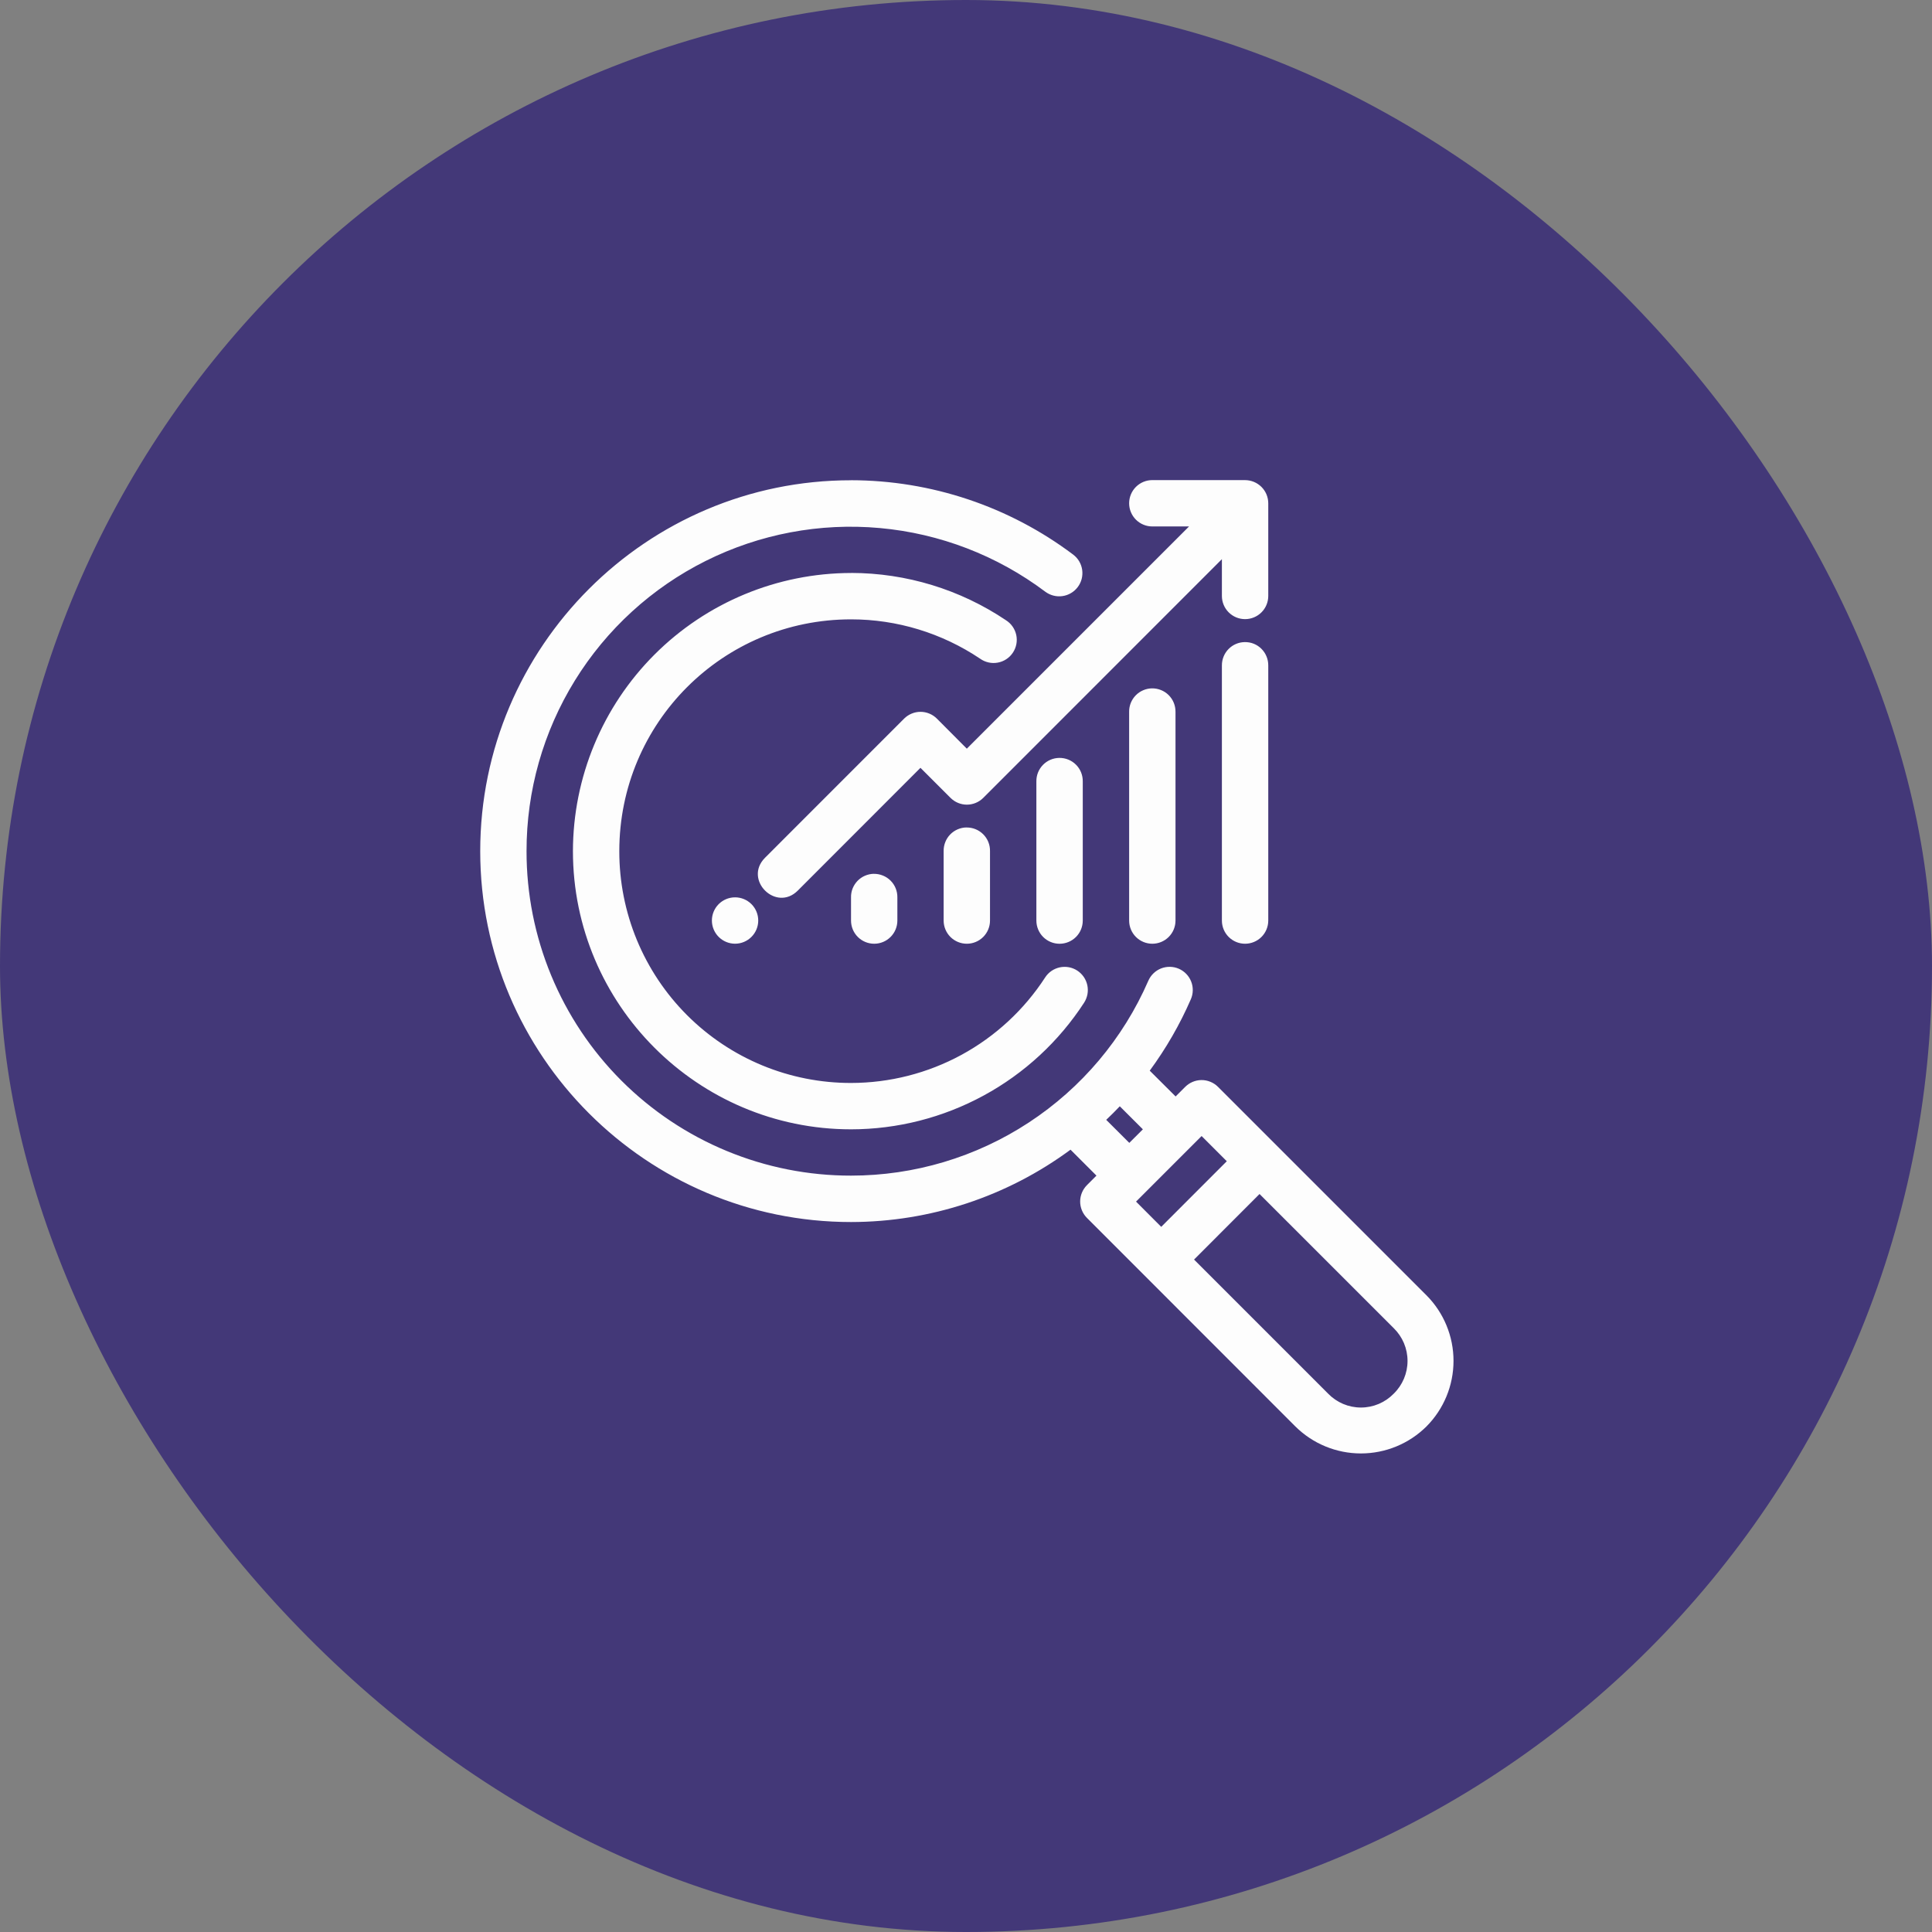 <svg width="80" height="80" viewBox="0 0 80 80" fill="none" xmlns="http://www.w3.org/2000/svg">
<rect x="0" y="0" width="80" height="80" fill="#808080" stroke="none"/>
<rect width="80" height="80" rx="40" fill="#433878"/>
<path fill-rule="evenodd" clip-rule="evenodd" d="M47.715 19.88C47.46 19.88 47.216 19.981 47.036 20.161C46.856 20.341 46.755 20.585 46.755 20.84C46.755 21.094 46.856 21.338 47.036 21.518C47.216 21.698 47.46 21.799 47.715 21.799H49.236L40.034 31.001L38.795 29.757C38.706 29.668 38.6 29.597 38.484 29.549C38.367 29.5 38.242 29.475 38.116 29.475C37.99 29.475 37.865 29.5 37.749 29.549C37.632 29.597 37.526 29.668 37.437 29.757L31.678 35.518C30.773 36.425 32.133 37.782 33.036 36.876L38.114 31.794L39.359 33.038C39.539 33.218 39.783 33.319 40.037 33.319C40.291 33.319 40.535 33.218 40.715 33.038L50.596 23.154V24.677C50.596 24.932 50.697 25.176 50.877 25.356C51.057 25.536 51.301 25.637 51.556 25.637C51.81 25.637 52.055 25.536 52.235 25.356C52.415 25.176 52.516 24.932 52.516 24.677V20.841C52.516 20.587 52.415 20.343 52.235 20.163C52.055 19.983 51.81 19.881 51.556 19.881L47.715 19.88ZM35.242 19.887C26.772 19.881 19.885 26.774 19.885 35.244C19.885 43.715 26.77 50.602 35.242 50.602C38.513 50.598 41.697 49.548 44.328 47.606L45.402 48.68L45.007 49.075C44.828 49.255 44.727 49.499 44.727 49.752C44.727 50.006 44.828 50.25 45.007 50.43L53.637 59.065C54.359 59.782 55.335 60.184 56.352 60.184C57.37 60.184 58.346 59.782 59.068 59.065C59.785 58.343 60.187 57.368 60.187 56.351C60.187 55.334 59.785 54.358 59.068 53.637L50.435 45.004C50.344 44.913 50.236 44.842 50.117 44.794C49.999 44.745 49.871 44.721 49.743 44.723C49.493 44.727 49.255 44.828 49.078 45.004L48.68 45.402L47.608 44.334C48.283 43.415 48.855 42.424 49.31 41.378C49.412 41.145 49.417 40.88 49.324 40.644C49.231 40.406 49.047 40.216 48.814 40.114C48.581 40.012 48.316 40.008 48.079 40.1C47.842 40.194 47.652 40.377 47.55 40.61C46.507 43.008 44.786 45.049 42.599 46.482C40.413 47.916 37.855 48.68 35.24 48.68C33.475 48.682 31.727 48.336 30.096 47.661C28.465 46.987 26.982 45.997 25.734 44.749C24.486 43.501 23.496 42.018 22.822 40.387C22.147 38.756 21.801 37.008 21.803 35.243C21.8 32.748 22.493 30.303 23.803 28.181C25.113 26.059 26.989 24.343 29.219 23.228C31.45 22.112 33.947 21.64 36.431 21.865C38.915 22.089 41.287 23.002 43.281 24.5C43.382 24.575 43.497 24.631 43.619 24.662C43.741 24.694 43.869 24.701 43.994 24.683C44.118 24.666 44.239 24.623 44.347 24.559C44.456 24.495 44.551 24.41 44.627 24.309C44.703 24.209 44.758 24.094 44.79 23.972C44.821 23.849 44.828 23.722 44.811 23.597C44.793 23.472 44.751 23.352 44.687 23.243C44.623 23.135 44.538 23.04 44.437 22.964C41.785 20.969 38.558 19.889 35.24 19.885L35.242 19.887ZM35.242 23.726C32.189 23.73 29.261 24.945 27.102 27.104C24.943 29.263 23.728 32.191 23.724 35.244C23.724 41.594 28.891 46.764 35.242 46.763C37.16 46.761 39.046 46.28 40.731 45.364C42.416 44.449 43.845 43.127 44.89 41.52C44.958 41.414 45.005 41.295 45.029 41.171C45.051 41.047 45.05 40.92 45.024 40.796C44.997 40.673 44.947 40.556 44.876 40.452C44.804 40.348 44.713 40.259 44.607 40.19C44.501 40.121 44.383 40.074 44.259 40.051C44.135 40.028 44.007 40.03 43.884 40.056C43.761 40.083 43.643 40.133 43.539 40.204C43.435 40.276 43.346 40.367 43.278 40.473C42.408 41.813 41.218 42.914 39.815 43.678C38.411 44.441 36.84 44.841 35.242 44.843C33.981 44.845 32.732 44.598 31.567 44.117C30.401 43.635 29.342 42.928 28.45 42.036C27.559 41.145 26.852 40.086 26.37 38.92C25.889 37.755 25.642 36.505 25.644 35.244C25.644 29.931 29.929 25.646 35.242 25.646C37.144 25.646 39.002 26.213 40.583 27.274C40.688 27.349 40.806 27.402 40.931 27.43C41.057 27.459 41.187 27.461 41.313 27.438C41.44 27.416 41.56 27.367 41.668 27.297C41.776 27.227 41.868 27.135 41.939 27.028C42.011 26.922 42.06 26.802 42.085 26.675C42.109 26.549 42.108 26.419 42.081 26.293C42.054 26.168 42.002 26.049 41.928 25.943C41.855 25.838 41.76 25.749 41.651 25.68C39.756 24.407 37.524 23.726 35.24 23.724L35.242 23.726ZM51.541 26.588C51.288 26.591 51.046 26.695 50.869 26.877C50.692 27.059 50.594 27.303 50.596 27.557V38.118C50.596 38.373 50.697 38.617 50.877 38.797C51.057 38.977 51.301 39.078 51.556 39.078C51.81 39.078 52.055 38.977 52.235 38.797C52.415 38.617 52.516 38.373 52.516 38.118V27.557C52.517 27.428 52.493 27.301 52.444 27.183C52.396 27.064 52.324 26.956 52.233 26.866C52.143 26.775 52.035 26.704 51.916 26.656C51.797 26.608 51.67 26.586 51.541 26.588ZM47.702 28.504C47.576 28.505 47.452 28.532 47.336 28.582C47.22 28.631 47.115 28.703 47.027 28.794C46.939 28.884 46.87 28.991 46.823 29.108C46.776 29.225 46.753 29.35 46.755 29.476V38.118C46.755 38.373 46.856 38.617 47.036 38.797C47.216 38.977 47.46 39.078 47.715 39.078C47.969 39.078 48.214 38.977 48.394 38.797C48.574 38.617 48.675 38.373 48.675 38.118V29.476C48.676 29.348 48.652 29.221 48.604 29.102C48.556 28.983 48.484 28.875 48.393 28.784C48.302 28.693 48.194 28.622 48.075 28.574C47.956 28.526 47.83 28.502 47.702 28.504ZM43.861 31.383C43.735 31.385 43.61 31.411 43.494 31.461C43.378 31.511 43.273 31.584 43.185 31.674C43.097 31.765 43.028 31.871 42.981 31.989C42.935 32.106 42.912 32.231 42.914 32.358V38.118C42.914 38.373 43.015 38.618 43.195 38.798C43.375 38.978 43.62 39.079 43.874 39.079C44.129 39.079 44.374 38.978 44.554 38.798C44.734 38.618 44.835 38.373 44.835 38.118V32.358C44.837 32.229 44.813 32.102 44.765 31.982C44.717 31.863 44.645 31.755 44.554 31.664C44.463 31.573 44.355 31.502 44.236 31.453C44.117 31.405 43.989 31.381 43.861 31.383ZM40.022 34.263C39.895 34.264 39.77 34.291 39.654 34.341C39.538 34.391 39.433 34.463 39.345 34.554C39.257 34.645 39.188 34.752 39.142 34.87C39.095 34.987 39.072 35.113 39.074 35.239V38.118C39.074 38.373 39.175 38.617 39.355 38.797C39.535 38.977 39.78 39.078 40.034 39.078C40.289 39.078 40.533 38.977 40.713 38.797C40.893 38.617 40.994 38.373 40.994 38.118V35.239C40.996 35.11 40.972 34.983 40.924 34.864C40.876 34.745 40.804 34.636 40.713 34.546C40.622 34.455 40.514 34.383 40.395 34.335C40.276 34.286 40.148 34.263 40.02 34.265L40.022 34.263ZM36.182 36.182C36.056 36.185 35.932 36.212 35.816 36.262C35.7 36.312 35.596 36.384 35.508 36.475C35.421 36.566 35.352 36.673 35.305 36.79C35.259 36.907 35.236 37.033 35.239 37.159V38.118C35.239 38.373 35.34 38.617 35.52 38.797C35.7 38.977 35.944 39.078 36.199 39.078C36.453 39.078 36.697 38.977 36.877 38.797C37.057 38.617 37.158 38.373 37.158 38.118V37.159C37.16 37.03 37.136 36.903 37.088 36.783C37.04 36.664 36.968 36.556 36.877 36.465C36.786 36.374 36.678 36.303 36.559 36.255C36.44 36.206 36.312 36.182 36.184 36.184L36.182 36.182ZM30.438 37.157C30.183 37.157 29.939 37.258 29.759 37.438C29.579 37.618 29.478 37.862 29.478 38.117C29.478 38.371 29.579 38.615 29.759 38.795C29.939 38.975 30.183 39.077 30.438 39.077C30.692 39.077 30.936 38.975 31.116 38.795C31.296 38.615 31.397 38.371 31.397 38.117C31.397 37.862 31.296 37.618 31.116 37.438C30.936 37.258 30.692 37.157 30.438 37.157ZM46.369 45.81L47.324 46.763L46.762 47.324L45.806 46.37C45.998 46.188 46.186 46.002 46.369 45.808V45.81ZM49.756 47.041L50.799 48.084L48.084 50.801L47.041 49.756L49.756 47.041ZM52.155 49.441L57.71 54.995C57.891 55.172 58.035 55.383 58.134 55.616C58.232 55.849 58.283 56.1 58.283 56.353C58.283 56.606 58.232 56.856 58.134 57.089C58.035 57.322 57.891 57.534 57.71 57.71C57.533 57.891 57.322 58.035 57.09 58.134C56.857 58.232 56.606 58.283 56.353 58.283C56.1 58.283 55.85 58.232 55.617 58.134C55.384 58.035 55.173 57.891 54.997 57.71L49.443 52.156L52.155 49.441Z" fill="#FDFDFD"/>
</svg>
